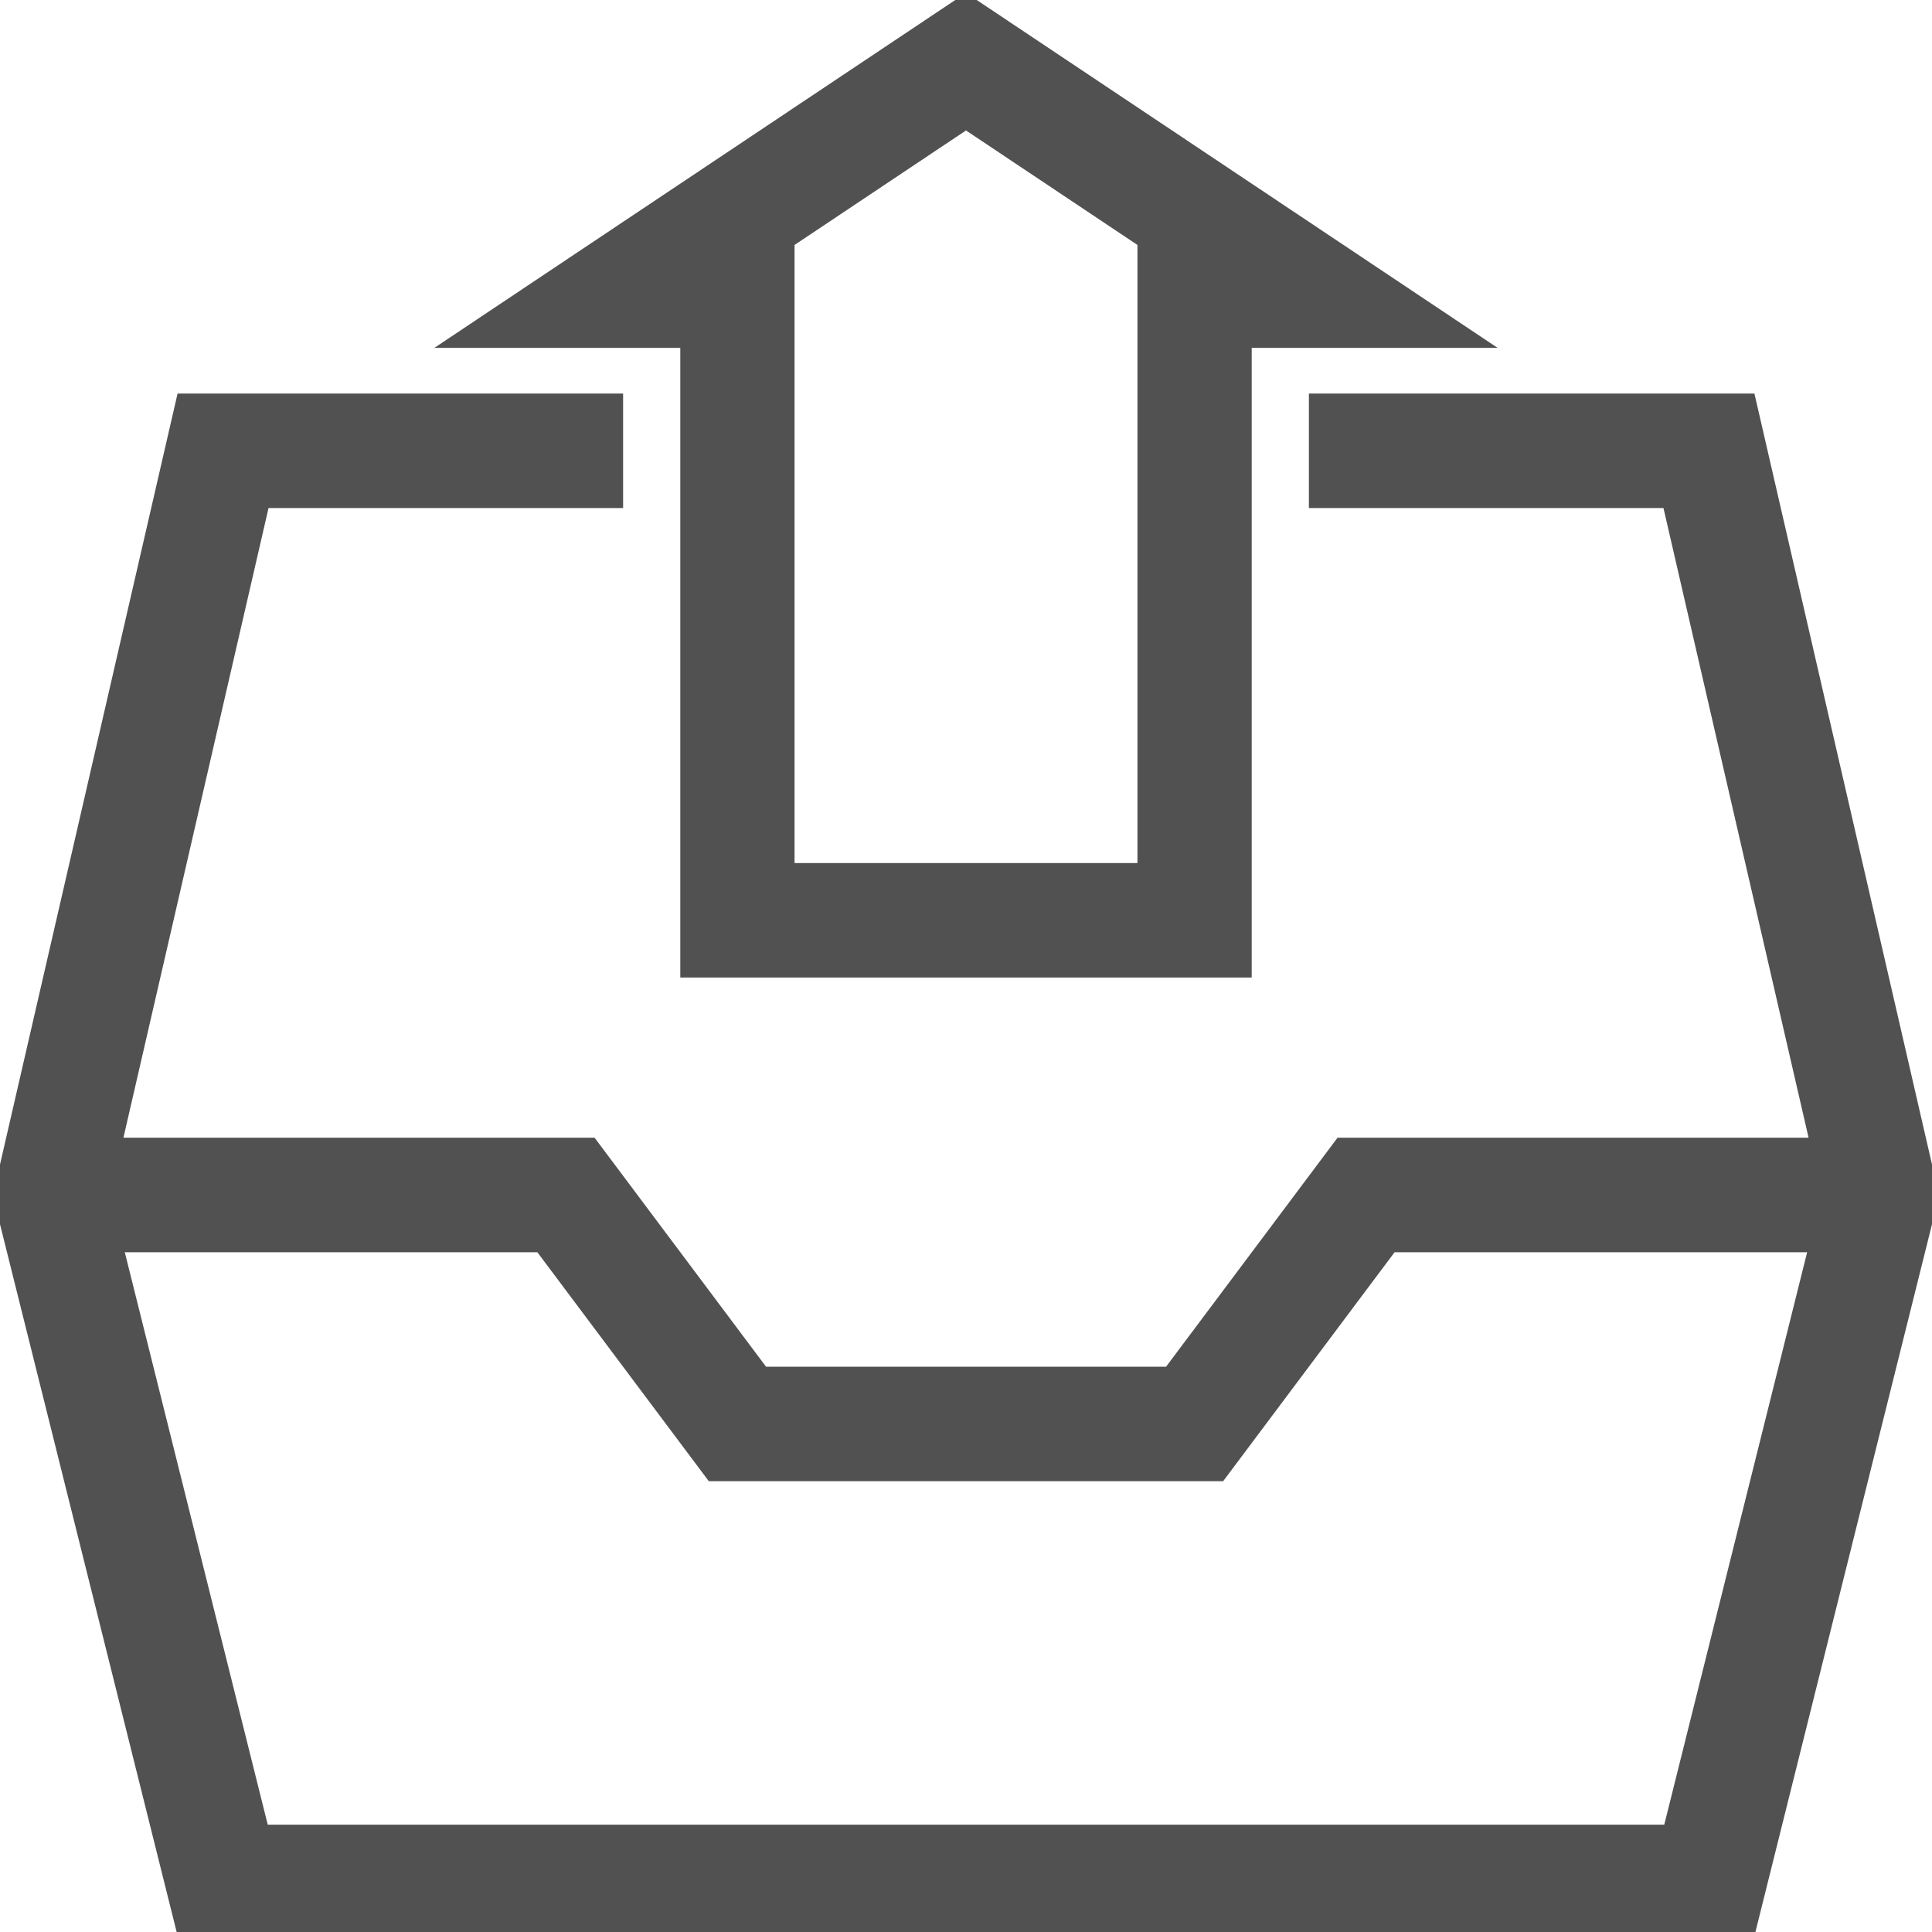 <?xml version="1.0" standalone="no"?><!DOCTYPE svg PUBLIC "-//W3C//DTD SVG 1.1//EN" "http://www.w3.org/Graphics/SVG/1.1/DTD/svg11.dtd"><svg t="1535425458986" class="icon" style="" viewBox="0 0 1024 1024" version="1.1" xmlns="http://www.w3.org/2000/svg" p-id="5289" xmlns:xlink="http://www.w3.org/1999/xlink" width="128" height="128"><defs><style type="text/css"></style></defs><path d="M929.883 208.593L693.741 208.593l0 60.681 187.931 0 76.914 333.748-249.674 0-90.871 121.363-212.021 0-90.871-121.363L65.415 603.022l76.914-333.748 187.931 0L330.259 208.593 94.117 208.593-3.793 633.666 94.572 1027.793l834.886 0L1027.793 633.666 929.883 208.593zM882.096 967.111L141.904 967.111 66.143 663.704l218.666 0 90.871 121.363 272.612 0 90.871-121.363 218.666 0L882.096 967.111zM360.539 518.129l302.892 0 0-333.748 130.344 0L512-3.793 230.226 184.381l130.344 0L360.569 518.129zM421.129 129.828l90.871-60.681 90.871 60.681 0 327.619-181.741 0L421.129 129.828z" p-id="5290" fill="#515151"></path></svg>